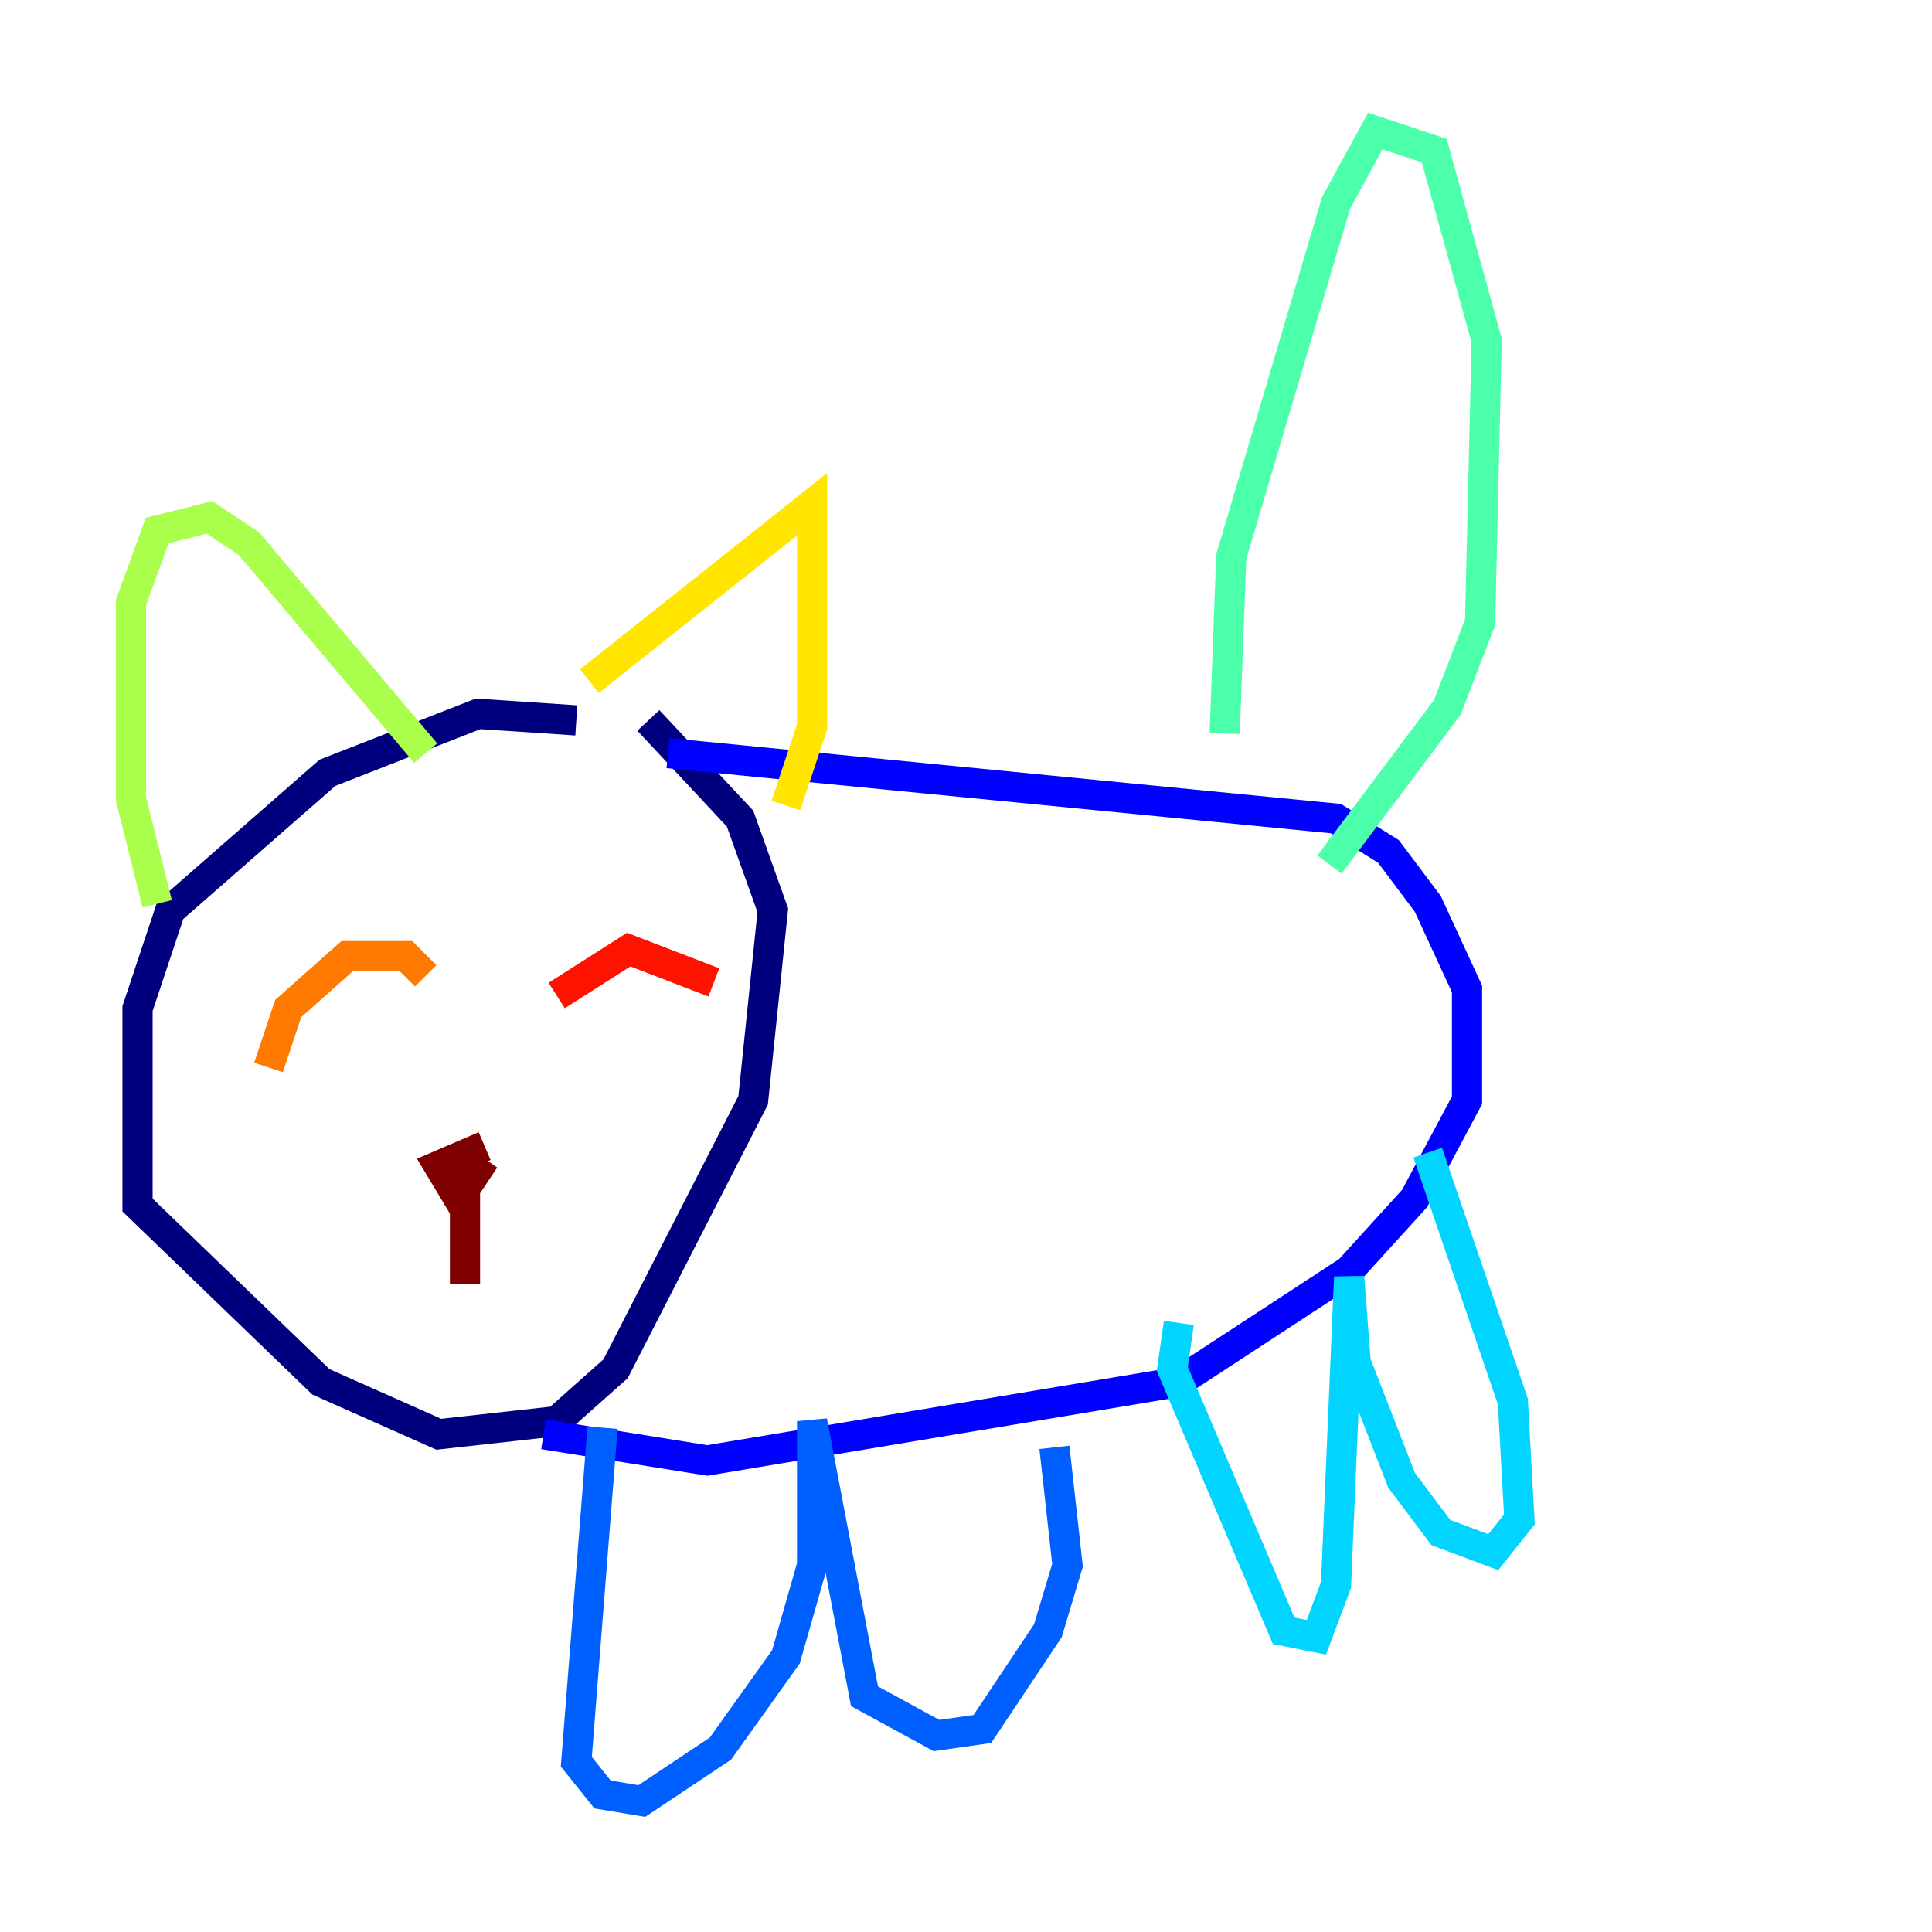 <?xml version="1.0" encoding="utf-8" ?>
<svg baseProfile="tiny" height="128" version="1.2" viewBox="0,0,128,128" width="128" xmlns="http://www.w3.org/2000/svg" xmlns:ev="http://www.w3.org/2001/xml-events" xmlns:xlink="http://www.w3.org/1999/xlink"><defs /><polyline fill="none" points="38.183,47.729 31.675,47.295 21.695,51.2 11.281,60.312 9.112,66.82 9.112,79.837 21.261,91.552 29.071,95.024 36.881,94.156 40.786,90.685 49.898,72.895 51.2,60.312 49.031,54.237 42.956,47.729" stroke="#00007f" stroke-width="2" /><polyline fill="none" points="44.258,49.898 88.515,54.237 91.986,56.407 94.59,59.878 97.193,65.519 97.193,72.895 93.722,79.403 89.383,84.176 78.102,91.552 46.861,96.759 36.014,95.024" stroke="#0000fe" stroke-width="2" /><polyline fill="none" points="39.919,94.59 38.183,116.719 39.919,118.888 42.522,119.322 47.729,115.851 52.068,109.776 53.803,103.702 53.803,94.156 57.275,112.38 62.047,114.983 65.085,114.549 69.424,108.041 70.725,103.702 69.858,95.891" stroke="#0060ff" stroke-width="2" /><polyline fill="none" points="78.102,87.647 77.668,90.685 85.044,108.041 87.214,108.475 88.515,105.003 89.383,84.61 89.817,90.251 92.854,98.061 95.458,101.532 98.929,102.834 100.664,100.664 100.231,92.854 94.59,76.366" stroke="#00d4ff" stroke-width="2" /><polyline fill="none" points="88.081,57.275 95.891,46.861 98.061,41.22 98.495,22.563 95.024,9.98 91.119,8.678 88.515,13.451 81.573,36.881 81.139,48.597" stroke="#4cffaa" stroke-width="2" /><polyline fill="none" points="10.414,59.878 8.678,52.936 8.678,39.919 10.414,35.146 13.885,34.278 16.488,36.014 28.203,49.898" stroke="#aaff4c" stroke-width="2" /><polyline fill="none" points="39.051,45.125 53.803,33.41 53.803,48.163 52.068,53.37" stroke="#ffe500" stroke-width="2" /><polyline fill="none" points="17.79,70.725 19.091,66.82 22.997,63.349 26.902,63.349 28.203,64.651" stroke="#ff7a00" stroke-width="2" /><polyline fill="none" points="36.881,65.953 41.654,62.915 47.295,65.085" stroke="#fe1200" stroke-width="2" /><polyline fill="none" points="32.108,75.932 29.071,77.234 30.373,79.403 32.108,76.8 30.807,78.536 30.807,85.044" stroke="#7f0000" stroke-width="2" /></svg>